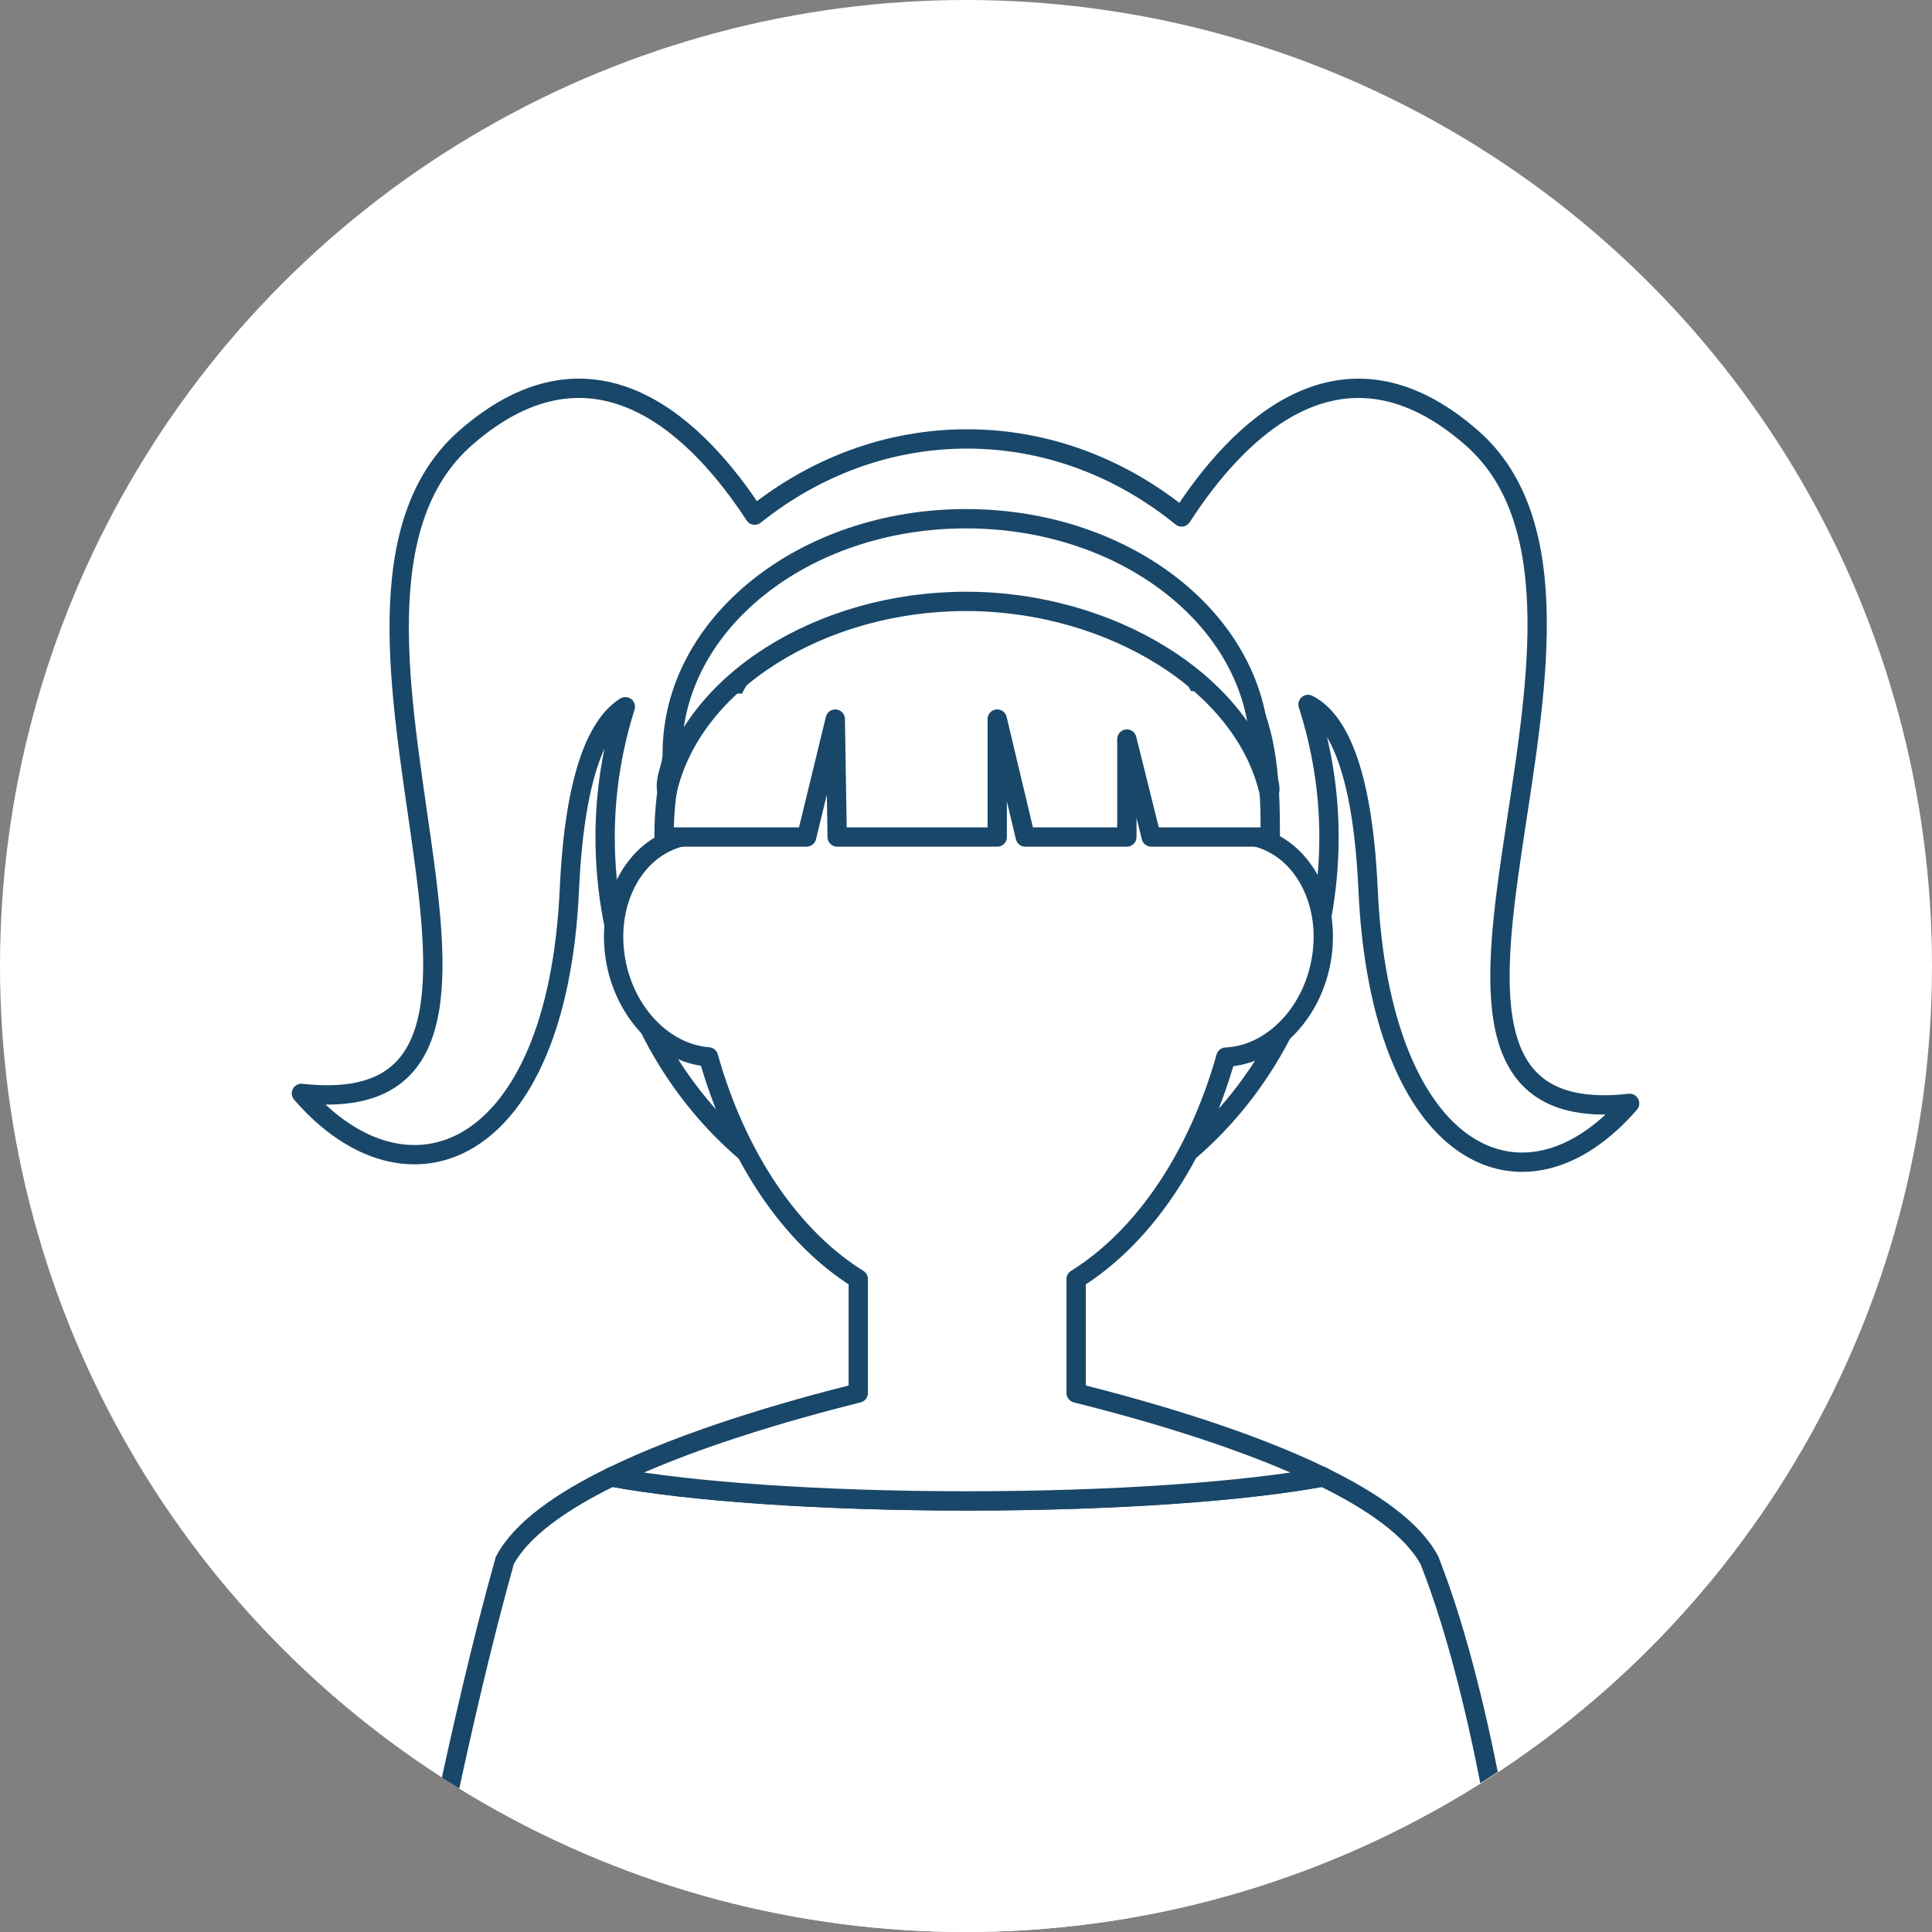 <?xml version="1.0" encoding="utf-8"?>
<!-- Generator: Adobe Illustrator 15.1.0, SVG Export Plug-In . SVG Version: 6.00 Build 0)  -->
<!DOCTYPE svg PUBLIC "-//W3C//DTD SVG 1.1//EN" "http://www.w3.org/Graphics/SVG/1.1/DTD/svg11.dtd">
<svg version="1.1" id="Calque_2" xmlns="http://www.w3.org/2000/svg" xmlns:xlink="http://www.w3.org/1999/xlink" x="0px" y="0px"
	 width="100px" height="100px" viewBox="0 0 100 100" enable-background="new 0 0 100 100" xml:space="preserve">
<rect x="0" y="0" width="100" height="100" fill="#808080" stroke="none"/>
<g>
	<circle fill="#FFFFFF" cx="50" cy="50" r="50"/>
	<g>
		<defs>
			<ellipse id="SVGID_1_" cx="49.974" cy="50" rx="49.974" ry="50"/>
		</defs>
		<clipPath id="SVGID_2_">
			<use xlink:href="#SVGID_1_"  overflow="visible"/>
		</clipPath>
		<path clip-path="url(#SVGID_2_)" fill="#FFFFFF" stroke="#194769" stroke-linejoin="round" stroke-miterlimit="10" d="
			M76.183,22.668c-6.79-5.951-12.199-0.281-15.023,4.089c-3.11-2.526-6.942-4.038-11.105-4.038c-4.112,0-7.903,1.475-10.993,3.945
			c-2.841-4.358-8.222-9.906-14.964-3.997c-10.115,8.865,6.887,35.652-8.496,33.926c5.479,6.332,13.236,3.375,13.869-10.554
			c0.279-6.147,1.557-8.616,2.896-9.458c-0.667,2.115-1.046,4.376-1.046,6.741c0,11.378,8.388,20.603,18.734,20.603
			c10.345,0,18.733-9.225,18.733-20.603c0-2.409-0.395-4.711-1.086-6.86c1.414,0.711,2.814,3.106,3.109,9.577
			c0.63,13.929,8.059,17.404,13.537,11.072C68.964,58.838,86.297,31.533,76.183,22.668z"/>
		<path clip-path="url(#SVGID_2_)" fill="#FFFFFF" stroke="#194769" stroke-miterlimit="10" d="M78.366,100
			c0,0-1.344-11.535-4.373-19.225c-0.851-1.613-2.923-3.062-5.511-4.328c-4.054,0.75-10.791,1.24-18.421,1.24
			c-7.631,0-14.369-0.49-18.422-1.24c-2.587,1.266-4.661,2.715-5.512,4.328C23.747,89.242,21.756,100,21.756,100"/>
		
			<path clip-path="url(#SVGID_2_)" fill="#FFFFFF" stroke="#194769" stroke-linecap="round" stroke-linejoin="round" stroke-miterlimit="10" d="
			M55.699,66.206c3.499-2.178,6.293-6.322,7.752-11.49c2.403-0.103,4.565-2.329,4.974-5.261c0.444-3.169-1.327-5.956-3.954-6.226
			c-0.037-0.004-0.073-0.002-0.11-0.004c-1.104-9.727-7.076-15.2-14.299-15.2c-7.225,0-13.199,5.477-14.3,15.208
			c-2.614,0.282-4.375,3.062-3.934,6.222c0.402,2.877,2.492,5.073,4.842,5.25c1.458,5.173,4.253,9.321,7.754,11.5v5.896
			c-3.832,0.96-8.89,2.44-12.782,4.346c4.053,0.75,10.791,1.24,18.421,1.24c7.629,0,14.365-0.49,18.419-1.24
			c-3.893-1.905-8.95-3.386-12.781-4.346V66.206z"/>
		<path clip-path="url(#SVGID_2_)" fill="#FFFFFF" stroke="#194769" stroke-linejoin="round" stroke-miterlimit="10" d="
			M35.945,35.914c-1.003,2.339-1.573,4.841-1.573,7.305c0,0.034,0.002,0.069,0.002,0.104h7.376l1.484-6.104l0.098,6.104h8.284
			v-6.104l1.453,6.104h5.257v-5.069l1.261,5.069h6.16c0-0.034,0.003-0.069,0.003-0.104c0-2.52-0.097-5.248-1.331-7.461"/>
		<path clip-path="url(#SVGID_2_)" fill="#FFFFFF" stroke="#194769" stroke-miterlimit="10" d="M49.999,31.127
			c7.484,0,14.439,4.251,15.704,9.941c0.155-0.694-0.498-1.338-0.498-2.068c0-6.71-6.808-12.151-15.206-12.151
			c-8.396,0-15.204,5.441-15.204,12.151c0,0.73-0.425,1.292-0.27,1.986C35.791,35.297,42.516,31.127,49.999,31.127z"/>
	</g>
</g>
</svg>
